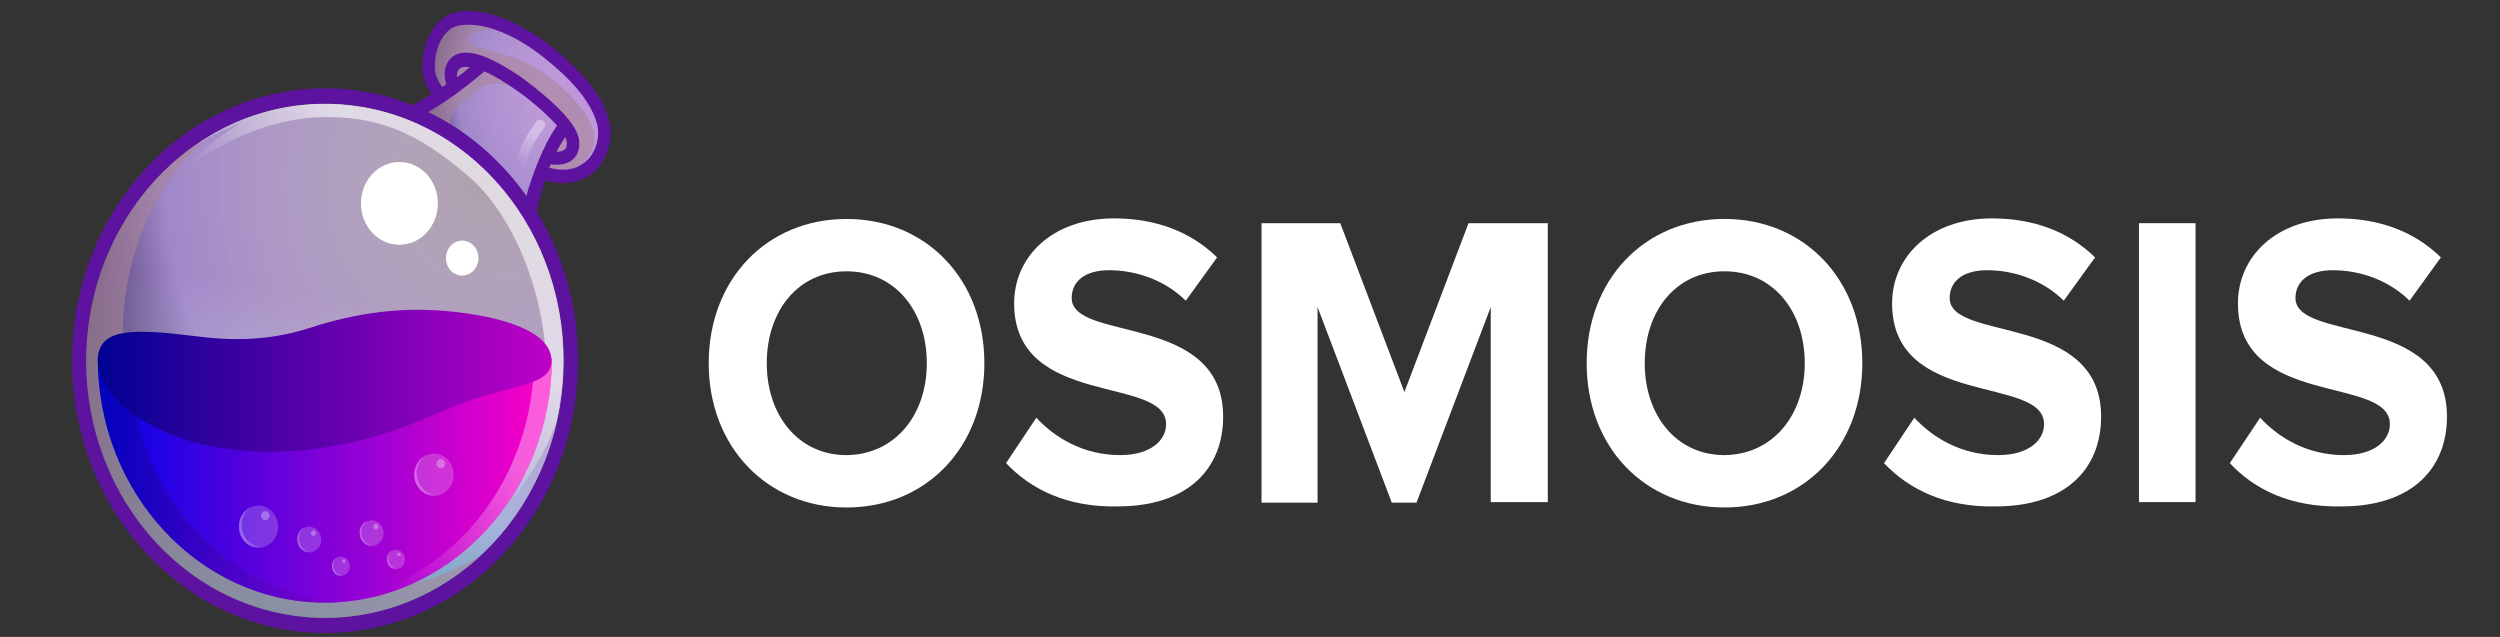 <svg width="157" height="40" viewBox="0 0 157 40" fill="none" xmlns="http://www.w3.org/2000/svg">
<rect x="0" y="0" width="157" height="40" fill="#333333" stroke="none"/>
<g id="osmo-logo 1">
<path id="Vector" d="M44.507 22.811C44.507 17.542 48.153 13.751 53.163 13.751C58.172 13.751 61.818 17.542 61.818 22.811C61.818 28.079 58.172 31.87 53.163 31.87C48.185 31.87 44.507 28.079 44.507 22.811ZM58.204 22.811C58.204 19.522 56.206 17.039 53.163 17.039C50.119 17.039 48.153 19.522 48.153 22.811C48.153 26.065 50.119 28.582 53.163 28.582C56.206 28.549 58.204 26.065 58.204 22.811Z" fill="white"/>
<path id="Vector_2" d="M63.181 29.084L65.083 26.232C66.256 27.507 68.064 28.581 70.346 28.581C72.28 28.581 73.231 27.641 73.231 26.634C73.231 23.547 63.688 25.661 63.688 19.051C63.688 16.131 66.066 13.715 69.966 13.715C72.597 13.715 74.785 14.554 76.434 16.165L74.468 18.883C73.136 17.574 71.329 16.97 69.649 16.97C68.127 16.97 67.302 17.675 67.302 18.715C67.302 21.5 76.814 19.621 76.814 26.164C76.814 29.386 74.658 31.802 70.188 31.802C67.017 31.869 64.734 30.728 63.181 29.084Z" fill="white"/>
<path id="Vector_3" d="M93.618 31.566V19.284L88.957 31.566H87.404L82.743 19.284V31.566H79.224V14.016H84.17L88.196 24.62L92.223 14.016H97.201V31.532H93.618V31.566Z" fill="white"/>
<path id="Vector_4" d="M99.643 22.809C99.643 17.541 103.289 13.749 108.298 13.749C113.308 13.749 116.954 17.541 116.954 22.809C116.954 28.077 113.308 31.869 108.298 31.869C103.289 31.869 99.643 28.077 99.643 22.809ZM113.339 22.809C113.339 19.52 111.342 17.037 108.298 17.037C105.254 17.037 103.289 19.52 103.289 22.809C103.289 26.064 105.254 28.581 108.298 28.581C111.342 28.547 113.339 26.064 113.339 22.809Z" fill="white"/>
<path id="Vector_5" d="M118.317 29.084L120.22 26.232C121.393 27.507 123.2 28.581 125.482 28.581C127.417 28.581 128.368 27.641 128.368 26.634C128.368 23.547 118.824 25.661 118.824 19.051C118.824 16.131 121.203 13.715 125.102 13.715C127.734 13.715 129.922 14.554 131.57 16.165L129.604 18.883C128.274 17.574 126.466 16.97 124.785 16.97C123.264 16.97 122.439 17.675 122.439 18.715C122.439 21.5 131.95 19.621 131.95 26.164C131.95 29.386 129.795 31.802 125.324 31.802C122.154 31.869 119.871 30.728 118.317 29.084Z" fill="white"/>
<path id="Vector_6" d="M134.328 31.566V14.016H137.88V31.532H134.328V31.566Z" fill="white"/>
<path id="Vector_7" d="M140.034 29.084L141.937 26.232C143.11 27.507 144.917 28.581 147.199 28.581C149.134 28.581 150.085 27.641 150.085 26.634C150.085 23.547 140.542 25.661 140.542 19.051C140.542 16.131 142.919 13.715 146.82 13.715C149.451 13.715 151.639 14.554 153.288 16.165L151.321 18.883C149.991 17.574 148.183 16.97 146.502 16.97C144.981 16.97 144.156 17.675 144.156 18.715C144.156 21.5 153.669 19.621 153.669 26.164C153.669 29.386 151.512 31.802 147.041 31.802C143.839 31.869 141.557 30.728 140.034 29.084Z" fill="white"/>
<path id="Vector_8" d="M38.257 7.601C37.881 6.07 36.674 4.539 34.5 2.835C32.756 1.477 30.905 0.697 29.429 0.697C29.134 0.697 28.866 0.726 28.598 0.784C27.927 0.928 27.337 1.448 26.961 2.228C26.505 3.153 26.397 4.395 26.693 5.146C26.8 5.377 26.934 5.666 27.095 5.925C25.673 6.85 24.868 7.11 24.761 7.139C28.463 8.467 31.549 11.24 33.481 14.851L33.508 14.504C33.588 13.551 33.856 12.454 34.232 11.327C34.608 11.443 34.983 11.5 35.359 11.5C36.352 11.5 37.21 11.067 37.747 10.287C38.284 9.507 38.498 8.467 38.257 7.601Z" fill="#5E12A0"/>
<path id="Vector_9" d="M34.394 10.49C36.836 11.212 37.828 9.19 37.506 7.832C37.158 6.475 36.031 5.088 34.045 3.528C32.06 1.969 30.047 1.333 28.759 1.622C27.471 1.911 27.096 4.019 27.418 4.828C27.552 5.146 27.847 5.608 28.25 6.128C27.74 6.503 27.257 6.792 26.855 7.052C29.323 8.237 31.47 10.085 33.079 12.396C33.267 11.616 33.535 10.923 33.777 10.316C33.965 10.345 34.179 10.403 34.394 10.49Z" fill="url(#paint0_radial_62_361)"/>
<path id="Vector_10" d="M20.415 38.797C28.698 38.797 35.413 31.567 35.413 22.65C35.413 13.732 28.698 6.503 20.415 6.503C12.131 6.503 5.416 13.732 5.416 22.65C5.416 31.567 12.131 38.797 20.415 38.797Z" fill="url(#paint1_radial_62_361)"/>
<path id="Vector_11" opacity="0.6" d="M36.272 6.503C34.233 4.192 32.516 3.586 30.45 3.095C28.84 2.69 29.269 1.708 31.228 1.91C30.289 1.564 29.404 1.477 28.76 1.622C27.472 1.91 27.096 4.019 27.418 4.828C27.552 5.146 27.847 5.608 28.25 6.128C27.525 6.648 26.908 7.023 26.398 7.312C26.64 7.428 26.935 7.572 27.284 7.774C28.196 8.294 29.189 9.161 29.189 9.161C27.686 7.774 28.008 7.139 30.074 5.579C30.718 5.088 31.899 5.146 32.999 5.752C34.099 6.359 35.387 7.89 35.387 7.89L34.153 10.431C34.233 10.46 34.314 10.489 34.394 10.518C35.172 10.749 35.789 10.691 36.272 10.489C36.836 10.114 38.311 8.843 36.272 6.503Z" fill="#A98698"/>
<path id="Vector_12" d="M30.422 4.482C30.958 4.713 31.656 5.117 32.514 5.724C33.534 6.446 34.419 7.255 34.983 7.89C34.044 9.219 33.427 11.039 33.051 12.309C33.239 12.598 33.454 12.887 33.641 13.176C33.829 12.454 34.151 11.385 34.581 10.316C34.688 10.345 34.822 10.345 34.956 10.345C35.278 10.345 35.654 10.287 35.949 10.028C36.164 9.854 36.405 9.537 36.378 8.959C36.378 8.41 35.976 7.717 35.144 6.879C34.554 6.272 33.749 5.608 32.944 5.002C30.636 3.355 29.026 2.893 28.302 3.673C27.819 4.193 27.873 4.828 28.034 5.29C27.175 5.897 26.451 6.33 25.968 6.619C26.29 6.735 26.585 6.879 26.907 7.023C27.765 6.532 29 5.695 30.422 4.482ZM35.493 8.612C35.573 8.757 35.6 8.901 35.6 8.988C35.6 9.248 35.52 9.334 35.466 9.392C35.359 9.479 35.144 9.537 34.956 9.537C35.117 9.19 35.305 8.901 35.493 8.612ZM28.866 4.308C28.946 4.222 29.161 4.164 29.509 4.222C29.241 4.453 28.973 4.655 28.704 4.857C28.678 4.655 28.704 4.453 28.866 4.308Z" fill="#5E12A0"/>
<path id="Vector_13" d="M20.414 5.55C11.64 5.55 4.53 13.205 4.53 22.65C4.53 32.096 11.64 39.751 20.414 39.751C29.188 39.751 36.298 32.096 36.298 22.65C36.298 13.205 29.161 5.55 20.414 5.55ZM20.414 38.797C12.123 38.797 5.416 31.576 5.416 22.65C5.416 13.725 12.123 6.504 20.414 6.504C28.705 6.504 35.413 13.725 35.413 22.65C35.413 31.576 28.678 38.797 20.414 38.797Z" fill="#5E12A0"/>
<path id="Vector_14" opacity="0.6" d="M20.415 38.797C28.698 38.797 35.413 31.567 35.413 22.65C35.413 13.732 28.698 6.503 20.415 6.503C12.131 6.503 5.416 13.732 5.416 22.65C5.416 31.567 12.131 38.797 20.415 38.797Z" fill="url(#paint2_linear_62_361)"/>
<path id="Vector_15" opacity="0.6" d="M20.307 36.833C12.124 35.418 6.57 27.128 7.911 18.317C8.502 14.418 10.326 11.096 12.902 8.699C9.145 11.039 6.355 15.111 5.604 20.08C4.289 28.89 9.843 37.18 18 38.595C22.561 39.404 26.961 37.873 30.208 34.869C27.337 36.66 23.849 37.44 20.307 36.833Z" fill="#A98698"/>
<path id="Vector_16" opacity="0.6" d="M22.803 6.734C19.02 6.07 15.344 6.994 12.339 9.045C12.285 9.103 12.232 9.161 12.232 9.161C13.386 8.41 15.076 7.745 15.076 7.745C10.729 10.46 9.388 13.551 9.388 13.551C11.078 10.027 16.042 7.543 19.932 7.37C23.823 7.197 26.372 8.439 29.484 11.125C32.596 13.84 34.475 19.386 34.287 23.777C34.126 28.167 31.98 31.72 31.98 31.72C33.455 29.669 34.341 28.167 34.904 26.636C35.011 26.174 35.119 25.712 35.172 25.221C36.514 16.44 30.987 8.15 22.803 6.734Z" fill="url(#paint3_linear_62_361)"/>
<path id="Vector_17" d="M34.662 22.506C34.662 30.969 28.276 37.844 20.415 37.844C12.553 37.844 6.141 30.969 6.141 22.506H34.662Z" fill="url(#paint4_linear_62_361)"/>
<g id="Group" opacity="0.6">
<path id="Vector_18" opacity="0.6" d="M33.535 22.506C33.535 30.767 27.472 37.526 19.852 37.844C20.04 37.844 20.227 37.844 20.415 37.844C28.276 37.844 34.662 30.969 34.662 22.506H33.535Z" fill="url(#paint5_linear_62_361)"/>
</g>
<g id="Group_2" opacity="0.7">
<path id="Vector_19" opacity="0.7" d="M8.153 22.506H6.141C6.141 30.969 12.527 37.844 20.388 37.844C20.737 37.844 21.059 37.844 21.381 37.815C14.002 37.237 8.153 30.594 8.153 22.506Z" fill="url(#paint6_linear_62_361)"/>
</g>
<path id="Vector_20" d="M34.635 22.65C34.635 20.888 31.791 19.877 28.008 19.53C25.271 19.299 22.508 19.588 19.341 20.628C16.605 21.494 14.136 21.35 12.339 21.119C8.341 20.628 6.141 20.57 6.141 22.65C6.141 25.654 11.829 29.409 20.361 28.109C24.681 27.445 26.908 26.087 29.457 25.163C32.22 24.181 34.635 24.21 34.635 22.65Z" fill="url(#paint7_linear_62_361)"/>
<path id="Vector_21" d="M25.083 15.371C26.416 15.371 27.497 14.207 27.497 12.772C27.497 11.336 26.416 10.172 25.083 10.172C23.749 10.172 22.668 11.336 22.668 12.772C22.668 14.207 23.749 15.371 25.083 15.371Z" fill="white"/>
<path id="Vector_22" d="M29.026 17.307C29.59 17.307 30.046 16.815 30.046 16.209C30.046 15.603 29.59 15.111 29.026 15.111C28.463 15.111 28.007 15.603 28.007 16.209C28.007 16.815 28.463 17.307 29.026 17.307Z" fill="white"/>
<g id="Group_3" opacity="0.6">
<path id="Vector_23" opacity="0.6" d="M32.676 10.691C32.65 10.691 32.623 10.691 32.623 10.691C32.462 10.662 32.354 10.489 32.381 10.287C32.623 8.958 33.642 7.687 33.696 7.629C33.803 7.485 34.018 7.485 34.125 7.6C34.259 7.716 34.259 7.947 34.152 8.063C34.125 8.091 33.186 9.276 32.971 10.431C32.945 10.604 32.81 10.691 32.676 10.691Z" fill="url(#paint8_linear_62_361)"/>
</g>
<path id="Vector_24" opacity="0.2" d="M19.424 34.695C19.839 34.695 20.175 34.333 20.175 33.886C20.175 33.44 19.839 33.078 19.424 33.078C19.009 33.078 18.673 33.44 18.673 33.886C18.673 34.333 19.009 34.695 19.424 34.695Z" fill="white"/>
<g id="Group_4" opacity="0.4">
<path id="Vector_25" opacity="0.6" d="M18.993 34.407C18.698 34.089 18.698 33.569 18.993 33.252C19.046 33.194 19.1 33.165 19.154 33.107C19.046 33.136 18.966 33.194 18.886 33.281C18.59 33.598 18.59 34.118 18.886 34.436C19.127 34.696 19.503 34.754 19.798 34.581C19.529 34.696 19.207 34.638 18.993 34.407Z" fill="url(#paint9_linear_62_361)"/>
</g>
<path id="Vector_26" opacity="0.3" d="M19.689 33.655C19.778 33.655 19.85 33.578 19.85 33.482C19.85 33.386 19.778 33.309 19.689 33.309C19.6 33.309 19.528 33.386 19.528 33.482C19.528 33.578 19.6 33.655 19.689 33.655Z" fill="white"/>
<path id="Vector_27" opacity="0.2" d="M23.341 34.291C23.756 34.291 24.092 33.929 24.092 33.483C24.092 33.036 23.756 32.674 23.341 32.674C22.926 32.674 22.59 33.036 22.59 33.483C22.59 33.929 22.926 34.291 23.341 34.291Z" fill="white"/>
<g id="Group_5" opacity="0.4">
<path id="Vector_28" opacity="0.6" d="M22.911 34.003C22.616 33.685 22.616 33.165 22.911 32.847C22.964 32.79 23.018 32.761 23.072 32.703C22.964 32.732 22.884 32.79 22.803 32.876C22.508 33.194 22.508 33.714 22.803 34.032C23.045 34.292 23.421 34.349 23.716 34.176C23.447 34.292 23.125 34.234 22.911 34.003Z" fill="url(#paint10_linear_62_361)"/>
</g>
<path id="Vector_29" opacity="0.3" d="M23.608 33.251C23.697 33.251 23.769 33.173 23.769 33.078C23.769 32.982 23.697 32.904 23.608 32.904C23.519 32.904 23.447 32.982 23.447 33.078C23.447 33.173 23.519 33.251 23.608 33.251Z" fill="white"/>
<path id="Vector_30" opacity="0.2" d="M21.407 36.168C21.718 36.168 21.971 35.897 21.971 35.562C21.971 35.227 21.718 34.955 21.407 34.955C21.096 34.955 20.844 35.227 20.844 35.562C20.844 35.897 21.096 36.168 21.407 36.168Z" fill="white"/>
<g id="Group_6" opacity="0.4">
<path id="Vector_31" opacity="0.6" d="M21.085 35.938C20.87 35.707 20.87 35.303 21.085 35.072C21.112 35.043 21.166 35.014 21.192 34.985C21.112 35.014 21.058 35.072 21.005 35.129C20.79 35.36 20.79 35.765 21.005 35.996C21.192 36.198 21.461 36.227 21.702 36.083C21.488 36.169 21.246 36.111 21.085 35.938Z" fill="url(#paint11_linear_62_361)"/>
</g>
<path id="Vector_32" opacity="0.3" d="M21.595 35.36C21.654 35.36 21.702 35.308 21.702 35.245C21.702 35.181 21.654 35.129 21.595 35.129C21.535 35.129 21.487 35.181 21.487 35.245C21.487 35.308 21.535 35.36 21.595 35.36Z" fill="white"/>
<path id="Vector_33" opacity="0.2" d="M24.869 35.735C25.18 35.735 25.433 35.464 25.433 35.129C25.433 34.794 25.18 34.522 24.869 34.522C24.558 34.522 24.306 34.794 24.306 35.129C24.306 35.464 24.558 35.735 24.869 35.735Z" fill="white"/>
<g id="Group_7" opacity="0.4">
<path id="Vector_34" opacity="0.6" d="M24.547 35.505C24.332 35.274 24.332 34.87 24.547 34.638C24.574 34.609 24.628 34.581 24.654 34.552C24.574 34.581 24.52 34.638 24.467 34.696C24.252 34.927 24.252 35.332 24.467 35.563C24.654 35.765 24.923 35.794 25.164 35.649C24.95 35.736 24.708 35.678 24.547 35.505Z" fill="url(#paint12_linear_62_361)"/>
</g>
<path id="Vector_35" opacity="0.3" d="M25.058 34.927C25.117 34.927 25.165 34.875 25.165 34.811C25.165 34.748 25.117 34.696 25.058 34.696C24.998 34.696 24.95 34.748 24.95 34.811C24.95 34.875 24.998 34.927 25.058 34.927Z" fill="white"/>
<path id="Vector_36" opacity="0.2" d="M16.228 34.406C16.91 34.406 17.462 33.811 17.462 33.077C17.462 32.343 16.91 31.748 16.228 31.748C15.547 31.748 14.994 32.343 14.994 33.077C14.994 33.811 15.547 34.406 16.228 34.406Z" fill="white"/>
<g id="Group_8" opacity="0.4">
<path id="Vector_37" opacity="0.6" d="M15.532 33.916C15.049 33.396 15.049 32.558 15.532 32.038C15.612 31.951 15.693 31.894 15.8 31.836C15.639 31.894 15.505 32.009 15.371 32.125C14.888 32.645 14.888 33.482 15.371 34.002C15.774 34.436 16.391 34.522 16.874 34.204C16.418 34.407 15.881 34.32 15.532 33.916Z" fill="url(#paint13_linear_62_361)"/>
</g>
<path id="Vector_38" opacity="0.3" d="M16.658 32.673C16.806 32.673 16.926 32.544 16.926 32.385C16.926 32.225 16.806 32.096 16.658 32.096C16.51 32.096 16.39 32.225 16.39 32.385C16.39 32.544 16.51 32.673 16.658 32.673Z" fill="white"/>
<path id="Vector_39" opacity="0.2" d="M27.257 31.143C27.938 31.143 28.491 30.548 28.491 29.814C28.491 29.08 27.938 28.485 27.257 28.485C26.575 28.485 26.023 29.08 26.023 29.814C26.023 30.548 26.575 31.143 27.257 31.143Z" fill="white"/>
<g id="Group_9" opacity="0.4">
<path id="Vector_40" opacity="0.6" d="M26.532 30.652C26.049 30.132 26.049 29.294 26.532 28.774C26.612 28.687 26.693 28.63 26.8 28.572C26.639 28.63 26.505 28.745 26.371 28.861C25.888 29.381 25.888 30.218 26.371 30.738C26.773 31.172 27.391 31.258 27.874 30.941C27.418 31.143 26.908 31.056 26.532 30.652Z" fill="url(#paint14_linear_62_361)"/>
</g>
<path id="Vector_41" opacity="0.3" d="M27.685 29.409C27.834 29.409 27.954 29.28 27.954 29.12C27.954 28.961 27.834 28.831 27.685 28.831C27.537 28.831 27.417 28.961 27.417 29.12C27.417 29.28 27.537 29.409 27.685 29.409Z" fill="white"/>
</g>
<defs>
<radialGradient id="paint0_radial_62_361" cx="0" cy="0" r="1" gradientUnits="userSpaceOnUse" gradientTransform="translate(37.017 6.012) scale(11.992 12.91)">
<stop stop-color="#FFEAFF" stop-opacity="0.6"/>
<stop offset="0.681" stop-color="#A087C9"/>
<stop offset="1" stop-color="#10002F"/>
</radialGradient>
<radialGradient id="paint1_radial_62_361" cx="0" cy="0" r="1" gradientUnits="userSpaceOnUse" gradientTransform="translate(30.345 11.518) scale(29.34 31.586)">
<stop stop-color="#FFEAFF" stop-opacity="0.6"/>
<stop offset="0.681" stop-color="#A087C9"/>
<stop offset="1" stop-color="#10002F"/>
</radialGradient>
<linearGradient id="paint2_linear_62_361" x1="18.009" y1="38.568" x2="23.546" y2="6.834" gradientUnits="userSpaceOnUse">
<stop stop-color="#81FFFF"/>
<stop offset="0.62" stop-color="white" stop-opacity="0"/>
</linearGradient>
<linearGradient id="paint3_linear_62_361" x1="30.985" y1="11.684" x2="17.753" y2="22.962" gradientUnits="userSpaceOnUse">
<stop offset="0.289" stop-color="white"/>
<stop offset="0.78" stop-color="white" stop-opacity="0"/>
</linearGradient>
<linearGradient id="paint4_linear_62_361" x1="6.153" y1="30.166" x2="34.655" y2="30.166" gradientUnits="userSpaceOnUse">
<stop stop-color="#0002E9"/>
<stop offset="0.995" stop-color="#FF00C7"/>
</linearGradient>
<linearGradient id="paint5_linear_62_361" x1="36.005" y1="23.852" x2="19.417" y2="38.413" gradientUnits="userSpaceOnUse">
<stop offset="0.289" stop-color="white"/>
<stop offset="0.78" stop-color="white" stop-opacity="0"/>
</linearGradient>
<linearGradient id="paint6_linear_62_361" x1="6.153" y1="30.166" x2="21.401" y2="30.166" gradientUnits="userSpaceOnUse">
<stop stop-color="#000292"/>
<stop offset="0.995" stop-color="#7D00C7"/>
</linearGradient>
<linearGradient id="paint7_linear_62_361" x1="6.172" y1="23.924" x2="34.636" y2="23.924" gradientUnits="userSpaceOnUse">
<stop stop-color="#000292"/>
<stop offset="0.995" stop-color="#BE00C7"/>
</linearGradient>
<linearGradient id="paint8_linear_62_361" x1="34.169" y1="7.489" x2="31.897" y2="10.918" gradientUnits="userSpaceOnUse">
<stop offset="0.289" stop-color="white"/>
<stop offset="0.78" stop-color="white" stop-opacity="0"/>
</linearGradient>
<linearGradient id="paint9_linear_62_361" x1="18.663" y1="33.912" x2="19.799" y2="33.912" gradientUnits="userSpaceOnUse">
<stop offset="0.289" stop-color="white"/>
<stop offset="0.78" stop-color="white" stop-opacity="0"/>
</linearGradient>
<linearGradient id="paint10_linear_62_361" x1="22.579" y1="33.502" x2="23.714" y2="33.502" gradientUnits="userSpaceOnUse">
<stop offset="0.289" stop-color="white"/>
<stop offset="0.78" stop-color="white" stop-opacity="0"/>
</linearGradient>
<linearGradient id="paint11_linear_62_361" x1="20.84" y1="35.57" x2="21.692" y2="35.57" gradientUnits="userSpaceOnUse">
<stop offset="0.289" stop-color="white"/>
<stop offset="0.78" stop-color="white" stop-opacity="0"/>
</linearGradient>
<linearGradient id="paint12_linear_62_361" x1="24.291" y1="35.135" x2="25.143" y2="35.135" gradientUnits="userSpaceOnUse">
<stop offset="0.289" stop-color="white"/>
<stop offset="0.78" stop-color="white" stop-opacity="0"/>
</linearGradient>
<linearGradient id="paint13_linear_62_361" x1="14.996" y1="33.112" x2="16.85" y2="33.112" gradientUnits="userSpaceOnUse">
<stop offset="0.289" stop-color="white"/>
<stop offset="0.78" stop-color="white" stop-opacity="0"/>
</linearGradient>
<linearGradient id="paint14_linear_62_361" x1="26.007" y1="29.847" x2="27.861" y2="29.847" gradientUnits="userSpaceOnUse">
<stop offset="0.289" stop-color="white"/>
<stop offset="0.78" stop-color="white" stop-opacity="0"/>
</linearGradient>
</defs>
</svg>
